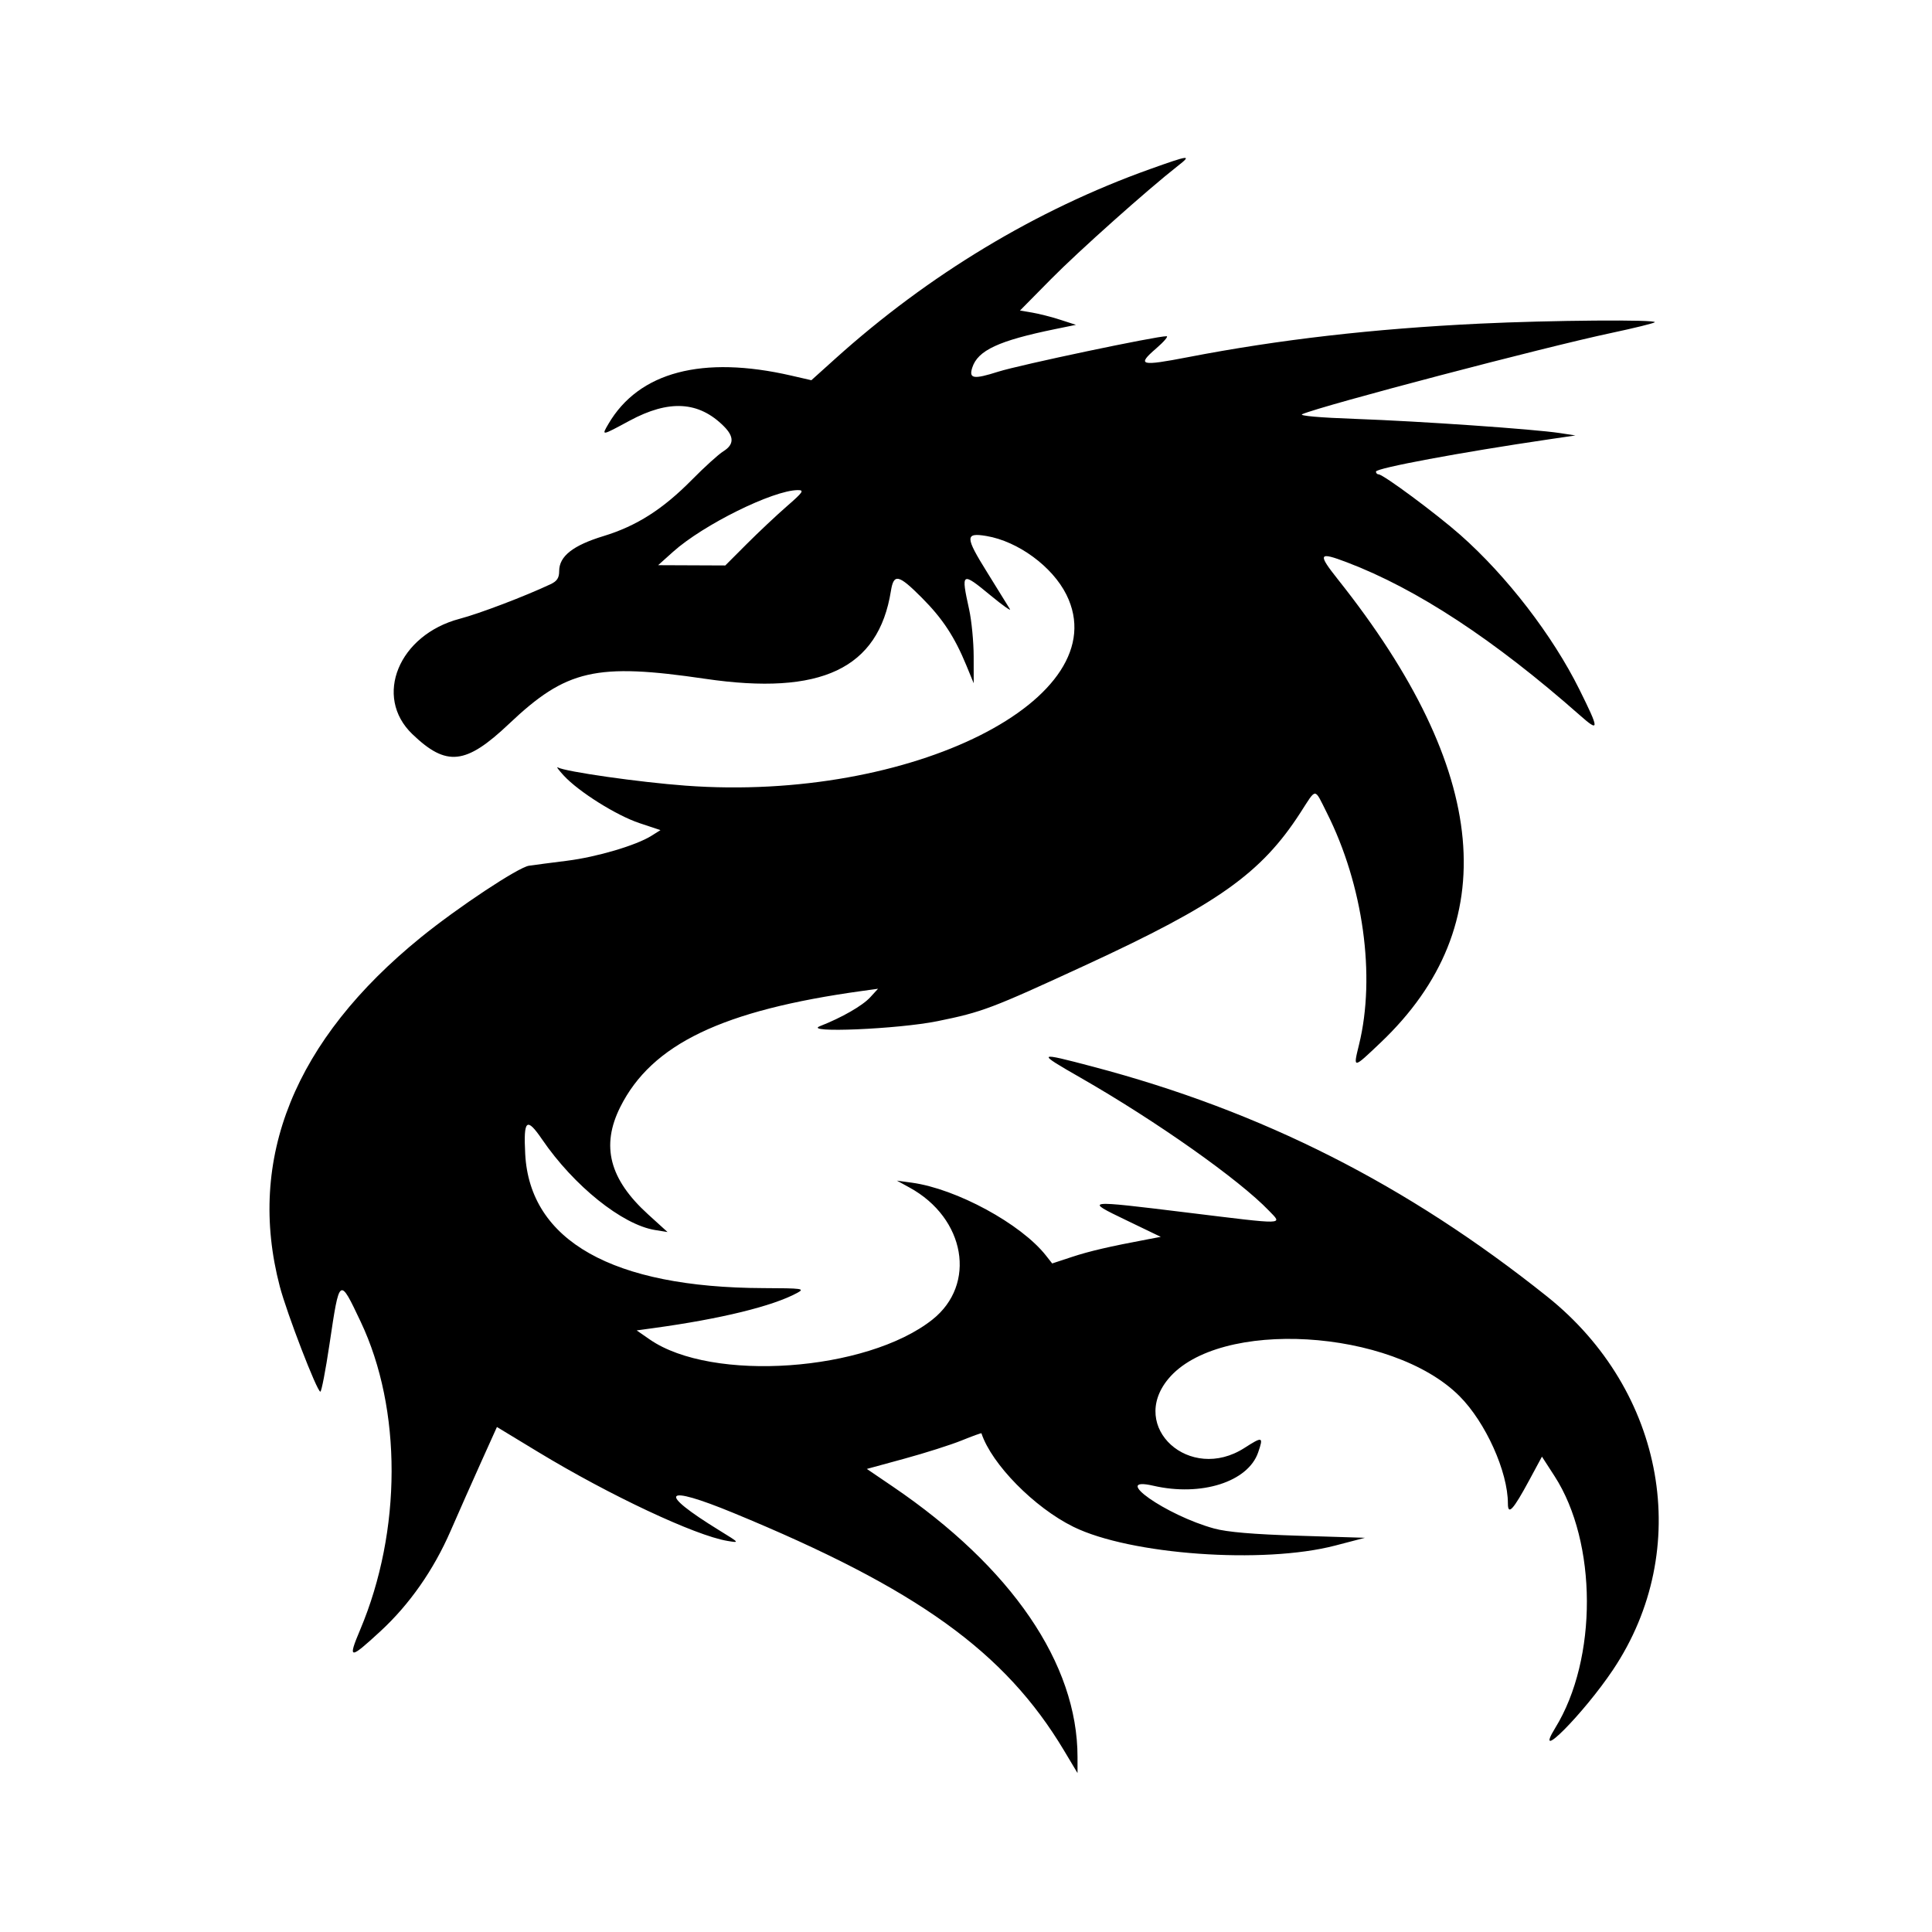 <svg id="svg" xmlns="http://www.w3.org/2000/svg" xmlns:xlink="http://www.w3.org/1999/xlink" width="400" height="400" viewBox="0, 0, 400,400"><g id="svgg"><path id="path0" d="M238.049 35.030 C 214.550 43.434,192.256 56.868,172.935 74.264 L 167.985 78.722 163.830 77.766 C 145.431 73.533,132.274 77.004,125.979 87.750 C 124.501 90.274,124.456 90.281,130.335 87.110 C 138.507 82.701,144.672 83.061,149.859 88.248 C 152.028 90.416,151.995 92.048,149.756 93.440 C 148.772 94.051,145.861 96.689,143.285 99.301 C 137.230 105.443,131.812 108.897,124.945 110.992 C 118.627 112.919,115.772 115.168,115.772 118.220 C 115.772 119.652,115.334 120.322,113.984 120.957 C 108.633 123.471,99.259 127.038,95.195 128.107 C 82.548 131.434,77.282 144.228,85.366 151.989 C 92.442 158.784,96.423 158.359,105.401 149.850 C 117.260 138.612,123.373 137.210,146.016 140.539 C 169.990 144.064,181.881 138.441,184.452 122.362 C 185.039 118.694,186.020 118.905,190.840 123.740 C 195.155 128.068,197.636 131.838,200.082 137.784 L 201.595 141.463 201.588 135.935 C 201.584 132.894,201.162 128.504,200.650 126.179 C 198.935 118.379,199.058 118.302,205.173 123.346 C 207.621 125.365,209.385 126.609,209.092 126.110 C 208.800 125.611,206.671 122.170,204.360 118.464 C 199.798 111.145,199.782 110.226,204.228 110.973 C 210.767 112.071,217.880 117.286,220.782 123.109 C 231.502 144.622,188.675 166.113,141.960 162.662 C 132.385 161.955,117.056 159.769,115.490 158.888 C 115.108 158.673,115.675 159.446,116.748 160.604 C 119.843 163.944,127.641 168.837,132.387 170.416 L 136.743 171.866 134.876 173.042 C 131.735 175.021,123.565 177.436,117.398 178.209 C 114.179 178.612,110.635 179.076,109.523 179.239 C 107.303 179.566,94.842 187.821,87.158 194.056 C 60.953 215.320,51.007 239.920,57.929 266.347 C 59.384 271.902,65.639 288.130,66.325 288.130 C 66.560 288.130,67.411 283.713,68.216 278.314 C 70.311 264.270,70.248 264.316,74.671 273.642 C 83.248 291.727,83.211 316.930,74.577 337.402 C 71.948 343.636,72.337 343.665,78.783 337.716 C 84.782 332.182,89.761 325.064,93.273 317.003 C 94.970 313.106,97.827 306.662,99.621 302.681 L 102.884 295.444 111.442 300.634 C 126.191 309.578,143.907 317.904,150.569 319.022 C 153.169 319.459,153.168 319.457,148.943 316.858 C 135.924 308.847,137.245 307.216,151.870 313.246 C 189.912 328.930,208.056 341.972,220.301 362.435 L 223.089 367.095 223.089 363.767 C 223.089 344.467,209.454 324.503,184.857 307.788 L 179.470 304.127 187.277 301.995 C 191.571 300.823,196.897 299.126,199.115 298.226 C 201.332 297.325,203.170 296.660,203.199 296.749 C 205.298 303.131,214.139 312.123,222.235 316.109 C 233.992 321.896,261.558 323.874,276.423 319.995 L 282.602 318.383 268.943 317.958 C 259.457 317.663,254.093 317.207,251.382 316.465 C 241.427 313.740,229.731 305.519,238.776 307.604 C 248.696 309.891,258.381 306.816,260.485 300.712 C 261.620 297.418,261.429 297.356,257.642 299.786 C 246.344 307.035,233.606 295.506,241.867 285.507 C 252.249 272.938,288.189 275.048,302.169 289.046 C 307.580 294.464,312.195 304.703,312.195 311.290 C 312.195 313.821,313.299 312.609,316.646 306.400 L 319.244 301.581 321.858 305.626 C 330.716 319.331,330.788 343.463,322.012 357.724 C 317.203 365.540,327.881 354.793,333.968 345.691 C 350.605 320.813,344.807 287.992,320.320 268.437 C 291.300 245.264,261.343 230.097,226.341 220.858 C 214.568 217.751,214.474 217.833,223.737 223.140 C 239.433 232.133,256.544 244.213,262.729 250.669 C 265.550 253.612,266.554 253.589,245.854 251.057 C 224.409 248.433,224.453 248.428,233.171 252.630 L 240.325 256.078 237.724 256.568 C 229.660 258.084,225.588 259.030,221.930 260.236 L 217.843 261.584 216.555 259.947 C 211.400 253.392,198.018 246.123,188.786 244.862 L 185.691 244.439 188.293 245.861 C 199.894 252.201,202.268 265.919,193.027 273.223 C 179.399 283.995,147.397 286.240,134.528 277.326 L 131.816 275.447 135.339 274.964 C 149.271 273.052,160.003 270.423,165.049 267.685 C 166.700 266.789,166.190 266.717,158.049 266.689 C 126.873 266.583,109.683 256.901,108.739 238.916 C 108.364 231.776,109.027 231.207,112.241 235.909 C 118.808 245.520,128.833 253.564,135.610 254.662 L 138.211 255.084 134.191 251.432 C 126.171 244.148,124.383 237.256,128.422 229.193 C 134.944 216.171,149.573 209.155,178.537 205.160 L 181.789 204.711 180.163 206.485 C 178.564 208.229,174.296 210.679,169.775 212.448 C 166.015 213.919,185.952 213.077,194.102 211.420 C 203.373 209.536,205.236 208.831,224.715 199.844 C 252.117 187.203,261.104 180.830,269.212 168.292 C 272.636 162.998,272.048 162.997,274.714 168.293 C 282.238 183.242,284.855 202.073,281.378 216.255 C 280.130 221.346,280.063 221.351,285.834 215.869 C 311.425 191.560,308.495 159.593,277.048 120.021 C 272.740 114.599,272.956 114.176,278.885 116.429 C 293.330 121.919,309.361 132.445,327.078 148.072 C 331.174 151.685,331.167 151.157,327.004 142.764 C 321.450 131.568,311.959 119.244,302.360 110.765 C 297.368 106.355,286.383 98.211,285.427 98.211 C 285.125 98.211,284.878 97.952,284.878 97.635 C 284.878 96.918,302.450 93.643,320.650 90.966 L 326.179 90.153 322.927 89.658 C 317.600 88.846,293.903 87.204,280.674 86.731 C 273.138 86.461,268.837 86.079,269.617 85.749 C 274.007 83.893,319.612 71.907,333.547 68.948 C 338.315 67.935,342.388 66.934,342.599 66.724 C 343.197 66.126,321.080 66.297,306.341 67.005 C 284.306 68.064,264.818 70.304,245.990 73.941 C 236.077 75.856,235.312 75.650,239.350 72.161 C 240.960 70.770,241.941 69.624,241.531 69.613 C 239.523 69.561,211.070 75.554,206.663 76.957 C 201.573 78.578,200.563 78.423,201.290 76.132 C 202.431 72.536,206.752 70.529,218.537 68.120 L 222.764 67.255 219.512 66.202 C 217.724 65.623,215.117 64.956,213.719 64.721 L 211.178 64.293 217.622 57.765 C 223.336 51.975,237.630 39.221,243.902 34.315 C 246.837 32.020,246.272 32.089,238.049 35.030 M162.894 104.832 C 160.766 106.685,157.031 110.197,154.594 112.637 L 150.165 117.073 143.212 117.044 L 136.260 117.015 139.361 114.234 C 145.591 108.649,160.048 101.500,165.170 101.472 C 166.565 101.465,166.280 101.884,162.894 104.832 " stroke="none" fill="#000000" fill-rule="evenodd"></path></g></svg>